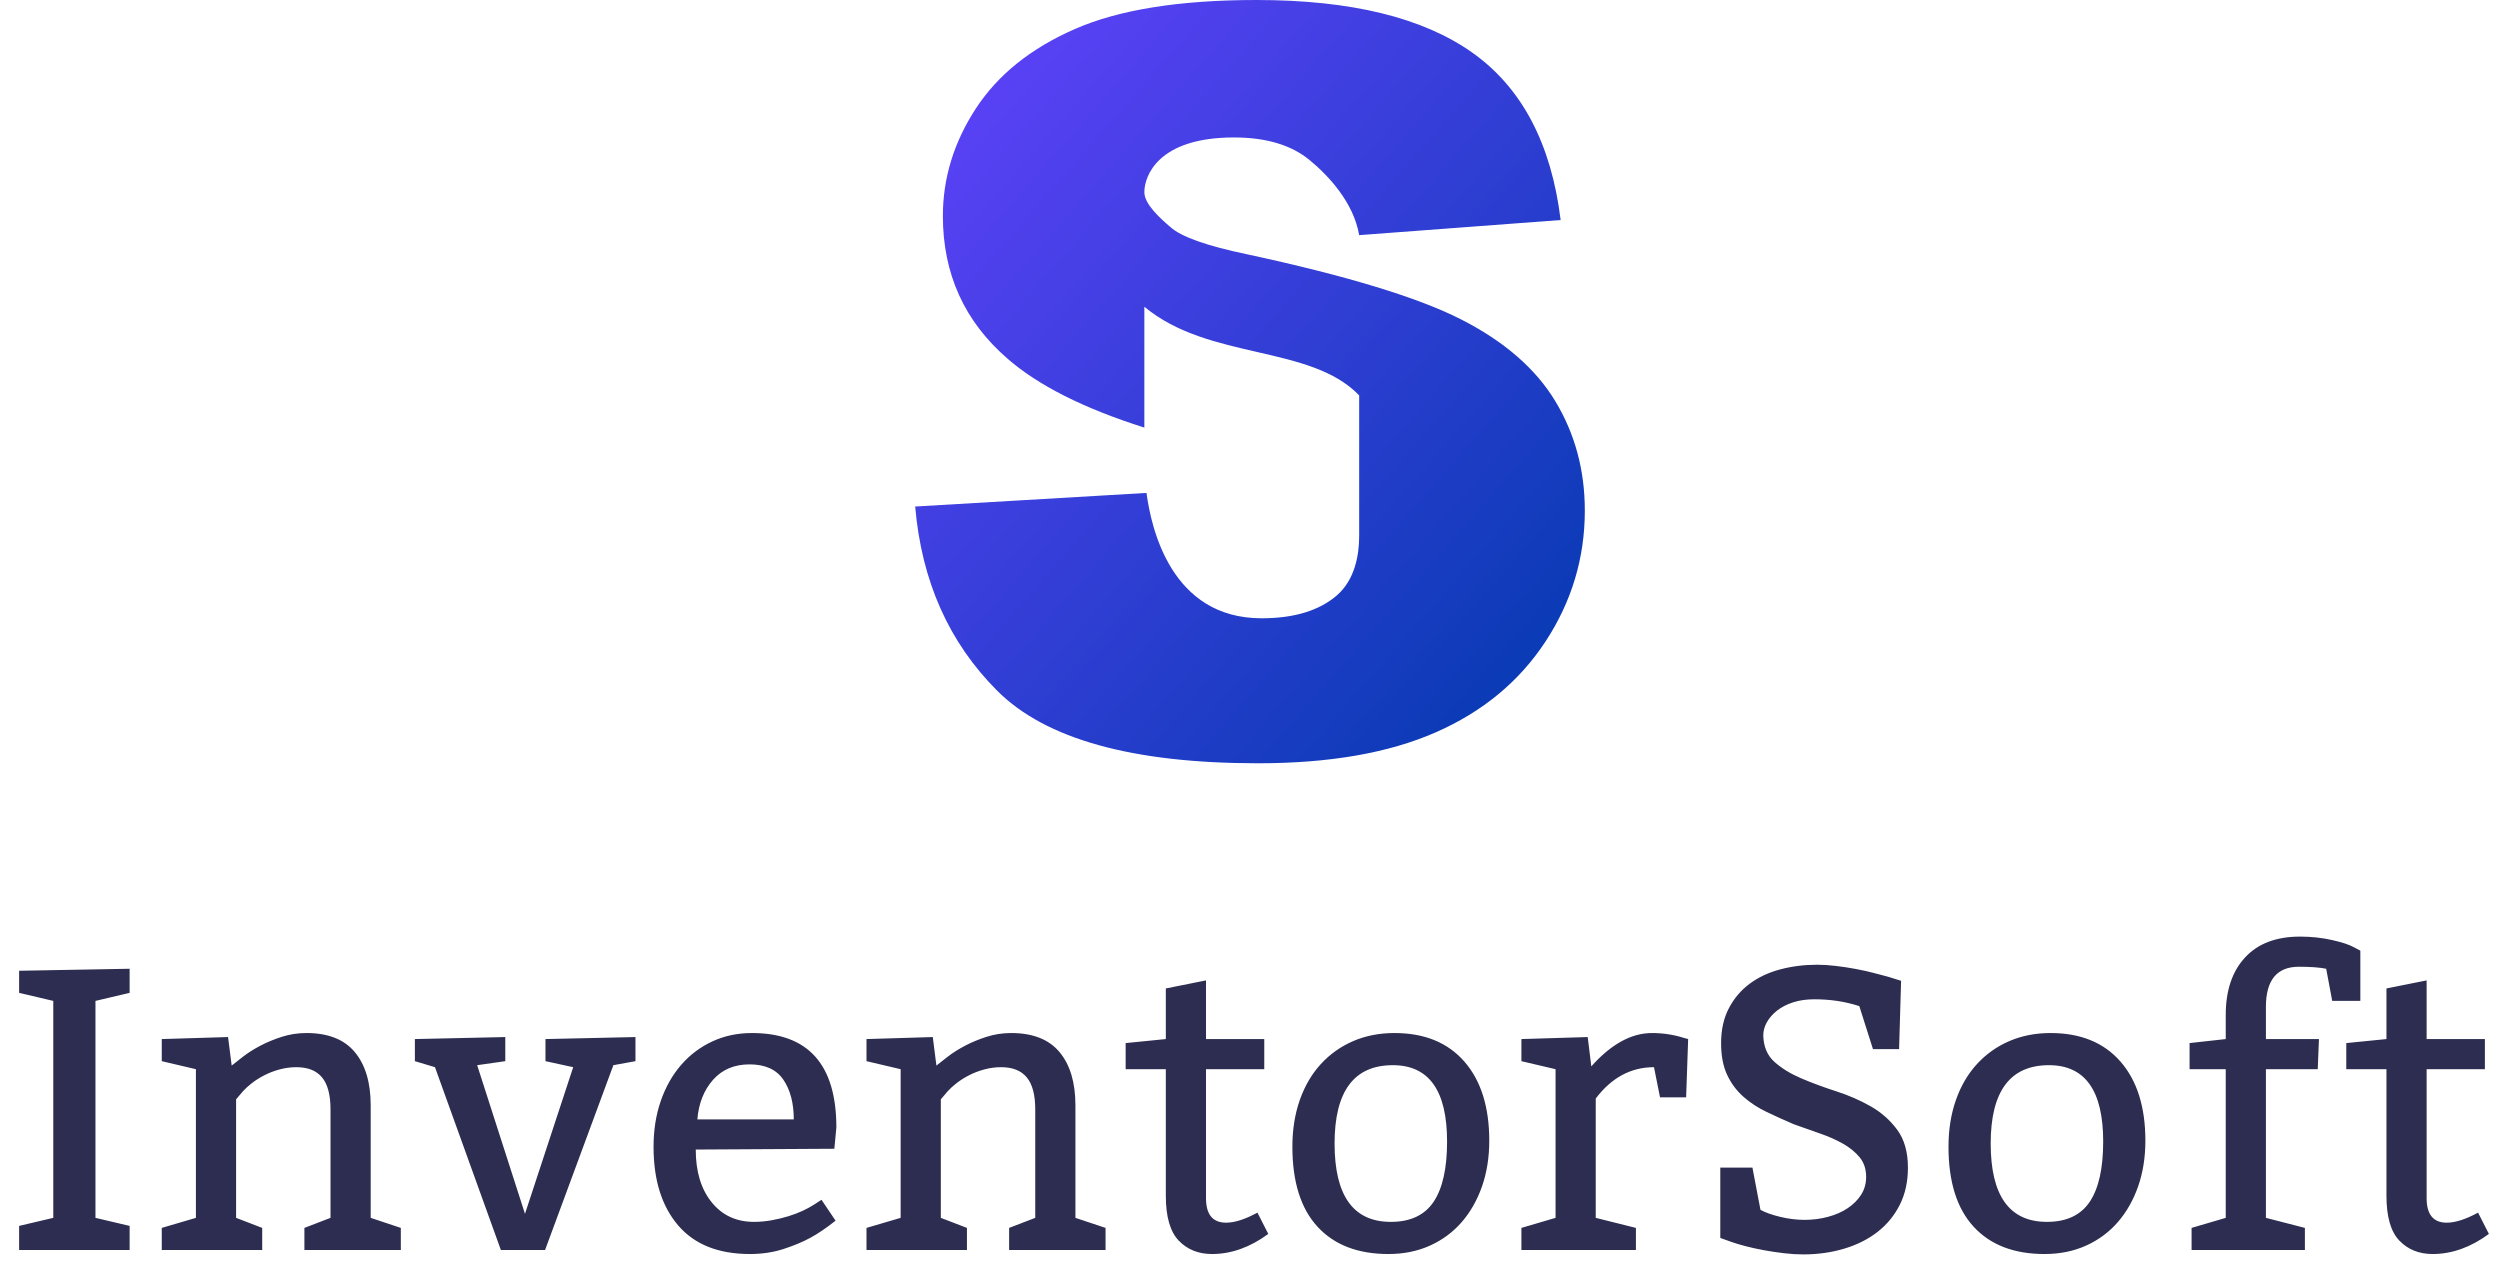 <?xml version="1.0" encoding="UTF-8"?>
<svg width="112px" height="57px" viewBox="0 0 112 57" version="1.1" xmlns="http://www.w3.org/2000/svg" xmlns:xlink="http://www.w3.org/1999/xlink">
    <!-- Generator: Sketch 49 (51002) - http://www.bohemiancoding.com/sketch -->
    <title>Logo/v</title>
    <desc>Created with Sketch.</desc>
    <defs>
        <linearGradient x1="100%" y1="100%" x2="0%" y2="0%" id="linearGradient-1">
            <stop stop-color="#003AAD" offset="0%"></stop>
            <stop stop-color="#6442FE" offset="100%"></stop>
        </linearGradient>
    </defs>
    <g id="UI-Kit" stroke="none" stroke-width="1" fill="none" fill-rule="evenodd">
        <g id="Illustrations" transform="translate(-457, -239)">
            <g id="Logo/v" transform="translate(457, 239)">
                <path d="M60.891,24.008 L60.891,17.713 C58.691,15.428 54.164,16.153 51.267,13.742 L51.267,19.156 C48.552,18.296 46.505,17.264 45.128,16.06 C43.203,14.391 42.241,12.263 42.241,9.677 C42.241,7.977 42.733,6.372 43.718,4.861 C44.703,3.35 46.184,2.162 48.162,1.297 C50.139,0.432 52.85,0 56.293,0 C60.519,0 63.741,0.786 65.959,2.357 C68.177,3.929 69.496,6.429 69.917,9.857 L60.891,10.534 C60.635,9.045 59.492,7.85 58.673,7.173 C57.853,6.496 56.722,6.158 55.278,6.158 C51.878,6.158 51.267,7.887 51.267,8.609 C51.267,9.135 51.94,9.752 52.436,10.173 C52.917,10.609 54.06,11.015 55.865,11.391 C60.331,12.353 63.53,13.327 65.462,14.312 C67.395,15.297 68.801,16.519 69.68,17.977 C70.56,19.436 71,21.068 71,22.872 C71,24.992 70.414,26.947 69.241,28.737 C68.068,30.526 66.429,31.883 64.323,32.808 C62.218,33.733 59.564,34.195 56.361,34.195 C50.737,34.195 46.842,33.113 44.677,30.947 C42.511,28.782 41.286,26.03 41,22.692 L51.363,22.083 C51.574,23.662 52.464,27.699 56.519,27.699 C57.977,27.699 59.101,27.357 59.891,26.673 C60.68,25.989 60.891,24.91 60.891,24.008 Z" id="Combined-Shape" fill="url(#linearGradient-1)"></path>
                <path d="M5.807,54.92 L5.807,56 L0.857,56 L0.857,54.92 L2.387,54.56 L2.387,44.84 L0.857,44.48 L0.857,43.49 L5.807,43.4 L5.807,44.48 L4.277,44.84 L4.277,54.56 L5.807,54.92 Z M10.217,46.46 L10.379,47.738 C10.499,47.642 10.667,47.51 10.883,47.342 C11.099,47.174 11.354,47.012 11.648,46.856 C11.942,46.7 12.266,46.565 12.62,46.451 C12.974,46.337 13.343,46.28 13.727,46.28 C14.699,46.28 15.422,46.565 15.896,47.135 C16.37,47.705 16.607,48.5 16.607,49.52 L16.607,54.56 L17.957,55.01 L17.957,56 L13.637,56 L13.637,55.01 L14.807,54.56 L14.807,49.7 C14.807,49.052 14.681,48.575 14.429,48.269 C14.177,47.963 13.793,47.81 13.277,47.81 C13.025,47.81 12.776,47.843 12.53,47.909 C12.284,47.975 12.056,48.062 11.846,48.17 C11.636,48.278 11.45,48.395 11.288,48.521 C11.126,48.647 10.991,48.77 10.883,48.89 L10.577,49.25 L10.577,54.56 L11.747,55.01 L11.747,56 L7.247,56 L7.247,55.01 L8.777,54.56 L8.777,47.9 L7.247,47.54 L7.247,46.55 L10.217,46.46 Z M22.637,46.46 L22.637,47.54 L21.377,47.72 L23.519,54.38 L25.679,47.81 L24.437,47.54 L24.437,46.55 L28.469,46.46 L28.469,47.54 L27.479,47.72 L24.419,56 L22.439,56 L19.487,47.81 L18.587,47.54 L18.587,46.55 L22.637,46.46 Z M37.379,51.464 L31.169,51.5 C31.169,52.484 31.406,53.27 31.88,53.858 C32.354,54.446 32.987,54.74 33.779,54.74 C34.043,54.74 34.307,54.716 34.571,54.668 C34.835,54.62 35.084,54.56 35.318,54.488 C35.552,54.416 35.765,54.335 35.957,54.245 C36.149,54.155 36.311,54.068 36.443,53.984 L36.803,53.75 L37.433,54.686 C37.025,55.01 36.65,55.265 36.308,55.451 C35.966,55.637 35.564,55.805 35.102,55.955 C34.64,56.105 34.139,56.18 33.599,56.18 C32.183,56.18 31.109,55.751 30.377,54.893 C29.645,54.035 29.279,52.862 29.279,51.374 C29.279,50.63 29.387,49.946 29.603,49.322 C29.819,48.698 30.122,48.161 30.512,47.711 C30.902,47.261 31.367,46.91 31.907,46.658 C32.447,46.406 33.041,46.28 33.689,46.28 C36.209,46.28 37.469,47.69 37.469,50.51 L37.379,51.464 Z M31.241,50.15 L35.561,50.15 C35.561,49.418 35.405,48.824 35.093,48.368 C34.781,47.912 34.277,47.684 33.581,47.684 C32.897,47.684 32.351,47.915 31.943,48.377 C31.535,48.839 31.301,49.43 31.241,50.15 Z M41.789,46.46 L41.951,47.738 C42.071,47.642 42.239,47.51 42.455,47.342 C42.671,47.174 42.926,47.012 43.22,46.856 C43.514,46.7 43.838,46.565 44.192,46.451 C44.546,46.337 44.915,46.28 45.299,46.28 C46.271,46.28 46.994,46.565 47.468,47.135 C47.942,47.705 48.179,48.5 48.179,49.52 L48.179,54.56 L49.529,55.01 L49.529,56 L45.209,56 L45.209,55.01 L46.379,54.56 L46.379,49.7 C46.379,49.052 46.253,48.575 46.001,48.269 C45.749,47.963 45.365,47.81 44.849,47.81 C44.597,47.81 44.348,47.843 44.102,47.909 C43.856,47.975 43.628,48.062 43.418,48.17 C43.208,48.278 43.022,48.395 42.86,48.521 C42.698,48.647 42.563,48.77 42.455,48.89 L42.149,49.25 L42.149,54.56 L43.319,55.01 L43.319,56 L38.819,56 L38.819,55.01 L40.349,54.56 L40.349,47.9 L38.819,47.54 L38.819,46.55 L41.789,46.46 Z M54.029,43.922 L54.029,46.55 L56.639,46.55 L56.639,47.9 L54.029,47.9 L54.029,53.678 C54.029,54.41 54.329,54.776 54.929,54.776 C55.313,54.776 55.781,54.626 56.333,54.326 L56.819,55.28 C56.003,55.88 55.163,56.18 54.299,56.18 C53.687,56.18 53.189,55.979 52.805,55.577 C52.421,55.175 52.229,54.506 52.229,53.57 L52.229,47.9 L50.429,47.9 L50.429,46.73 L52.229,46.55 L52.229,44.282 L54.029,43.922 Z M57.899,51.374 C57.899,50.606 58.01,49.907 58.232,49.277 C58.454,48.647 58.769,48.11 59.177,47.666 C59.585,47.222 60.068,46.88 60.626,46.64 C61.184,46.4 61.799,46.28 62.471,46.28 C63.815,46.28 64.859,46.706 65.603,47.558 C66.347,48.41 66.719,49.592 66.719,51.104 C66.719,51.848 66.611,52.529 66.395,53.147 C66.179,53.765 65.876,54.299 65.486,54.749 C65.096,55.199 64.622,55.55 64.064,55.802 C63.506,56.054 62.885,56.18 62.201,56.18 C60.833,56.18 59.774,55.772 59.024,54.956 C58.274,54.14 57.899,52.946 57.899,51.374 Z M62.399,47.72 C60.659,47.72 59.789,48.89 59.789,51.23 C59.789,53.57 60.629,54.74 62.309,54.74 C63.185,54.74 63.824,54.44 64.226,53.84 C64.628,53.24 64.829,52.34 64.829,51.14 C64.829,48.86 64.019,47.72 62.399,47.72 Z M71.129,46.46 L71.291,47.774 C72.179,46.778 73.085,46.28 74.009,46.28 C74.501,46.28 74.975,46.352 75.431,46.496 L75.629,46.55 L75.539,49.16 L74.369,49.16 L74.099,47.81 C73.067,47.81 72.197,48.278 71.489,49.214 L71.489,54.56 L73.289,55.01 L73.289,56 L68.159,56 L68.159,55.01 L69.689,54.56 L69.689,47.9 L68.159,47.54 L68.159,46.55 L71.129,46.46 Z M78.509,52.31 L78.869,54.2 C79.085,54.32 79.379,54.425 79.751,54.515 C80.123,54.605 80.489,54.65 80.849,54.65 C81.209,54.65 81.557,54.605 81.893,54.515 C82.229,54.425 82.523,54.296 82.775,54.128 C83.027,53.96 83.228,53.759 83.378,53.525 C83.528,53.291 83.603,53.024 83.603,52.724 C83.603,52.376 83.507,52.085 83.315,51.851 C83.123,51.617 82.874,51.413 82.568,51.239 C82.262,51.065 81.917,50.912 81.533,50.78 C81.149,50.648 80.759,50.51 80.363,50.366 C79.943,50.186 79.538,50.003 79.148,49.817 C78.758,49.631 78.41,49.403 78.104,49.133 C77.798,48.863 77.555,48.536 77.375,48.152 C77.195,47.768 77.105,47.294 77.105,46.73 C77.105,46.13 77.222,45.608 77.456,45.164 C77.69,44.72 78.002,44.354 78.392,44.066 C78.782,43.778 79.238,43.565 79.76,43.427 C80.282,43.289 80.831,43.22 81.407,43.22 C81.671,43.22 81.953,43.238 82.253,43.274 C82.553,43.31 82.847,43.355 83.135,43.409 C83.423,43.463 83.693,43.523 83.945,43.589 C84.197,43.655 84.413,43.712 84.593,43.76 L85.169,43.94 L85.079,47 L83.909,47 L83.297,45.074 C82.961,44.966 82.628,44.888 82.298,44.84 C81.968,44.792 81.629,44.768 81.281,44.768 C80.933,44.768 80.618,44.813 80.336,44.903 C80.054,44.993 79.814,45.116 79.616,45.272 C79.418,45.428 79.265,45.602 79.157,45.794 C79.049,45.986 78.995,46.184 78.995,46.388 C79.007,46.892 79.175,47.288 79.499,47.576 C79.823,47.864 80.225,48.11 80.705,48.314 C81.185,48.518 81.704,48.71 82.262,48.89 C82.82,49.07 83.336,49.295 83.81,49.565 C84.284,49.835 84.68,50.186 84.998,50.618 C85.316,51.05 85.475,51.614 85.475,52.31 C85.475,52.934 85.355,53.486 85.115,53.966 C84.875,54.446 84.545,54.851 84.125,55.181 C83.705,55.511 83.207,55.763 82.631,55.937 C82.055,56.111 81.437,56.198 80.777,56.198 C80.513,56.198 80.228,56.18 79.922,56.144 C79.616,56.108 79.316,56.063 79.022,56.009 C78.728,55.955 78.455,55.895 78.203,55.829 C77.951,55.763 77.741,55.7 77.573,55.64 L77.069,55.46 L77.069,52.31 L78.509,52.31 Z M87.293,51.374 C87.293,50.606 87.404,49.907 87.626,49.277 C87.848,48.647 88.163,48.11 88.571,47.666 C88.979,47.222 89.462,46.88 90.02,46.64 C90.578,46.4 91.193,46.28 91.865,46.28 C93.209,46.28 94.253,46.706 94.997,47.558 C95.741,48.41 96.113,49.592 96.113,51.104 C96.113,51.848 96.005,52.529 95.789,53.147 C95.573,53.765 95.27,54.299 94.88,54.749 C94.49,55.199 94.016,55.55 93.458,55.802 C92.9,56.054 92.279,56.18 91.595,56.18 C90.227,56.18 89.168,55.772 88.418,54.956 C87.668,54.14 87.293,52.946 87.293,51.374 Z M91.793,47.72 C90.053,47.72 89.183,48.89 89.183,51.23 C89.183,53.57 90.023,54.74 91.703,54.74 C92.579,54.74 93.218,54.44 93.62,53.84 C94.022,53.24 94.223,52.34 94.223,51.14 C94.223,48.86 93.413,47.72 91.793,47.72 Z M98.093,46.73 L99.713,46.55 L99.713,45.47 C99.713,44.378 100.001,43.52 100.577,42.896 C101.153,42.272 101.975,41.96 103.043,41.96 C103.547,41.96 104.024,42.011 104.474,42.113 C104.924,42.215 105.245,42.32 105.437,42.428 L105.743,42.59 L105.743,44.84 L104.483,44.84 L104.213,43.4 C103.913,43.34 103.505,43.31 102.989,43.31 C102.005,43.31 101.513,43.91 101.513,45.11 L101.513,46.55 L103.889,46.55 L103.835,47.9 L101.513,47.9 L101.513,54.56 L103.259,55.01 L103.259,56 L98.183,56 L98.183,55.01 L99.713,54.56 L99.713,47.9 L98.093,47.9 L98.093,46.73 Z M108.713,43.922 L108.713,46.55 L111.323,46.55 L111.323,47.9 L108.713,47.9 L108.713,53.678 C108.713,54.41 109.013,54.776 109.613,54.776 C109.997,54.776 110.465,54.626 111.017,54.326 L111.503,55.28 C110.687,55.88 109.847,56.18 108.983,56.18 C108.371,56.18 107.873,55.979 107.489,55.577 C107.105,55.175 106.913,54.506 106.913,53.57 L106.913,47.9 L105.113,47.9 L105.113,46.73 L106.913,46.55 L106.913,44.282 L108.713,43.922 Z" id="InventorSoft" fill="#2C2D50"></path>
            </g>
        </g>
    </g>
</svg>